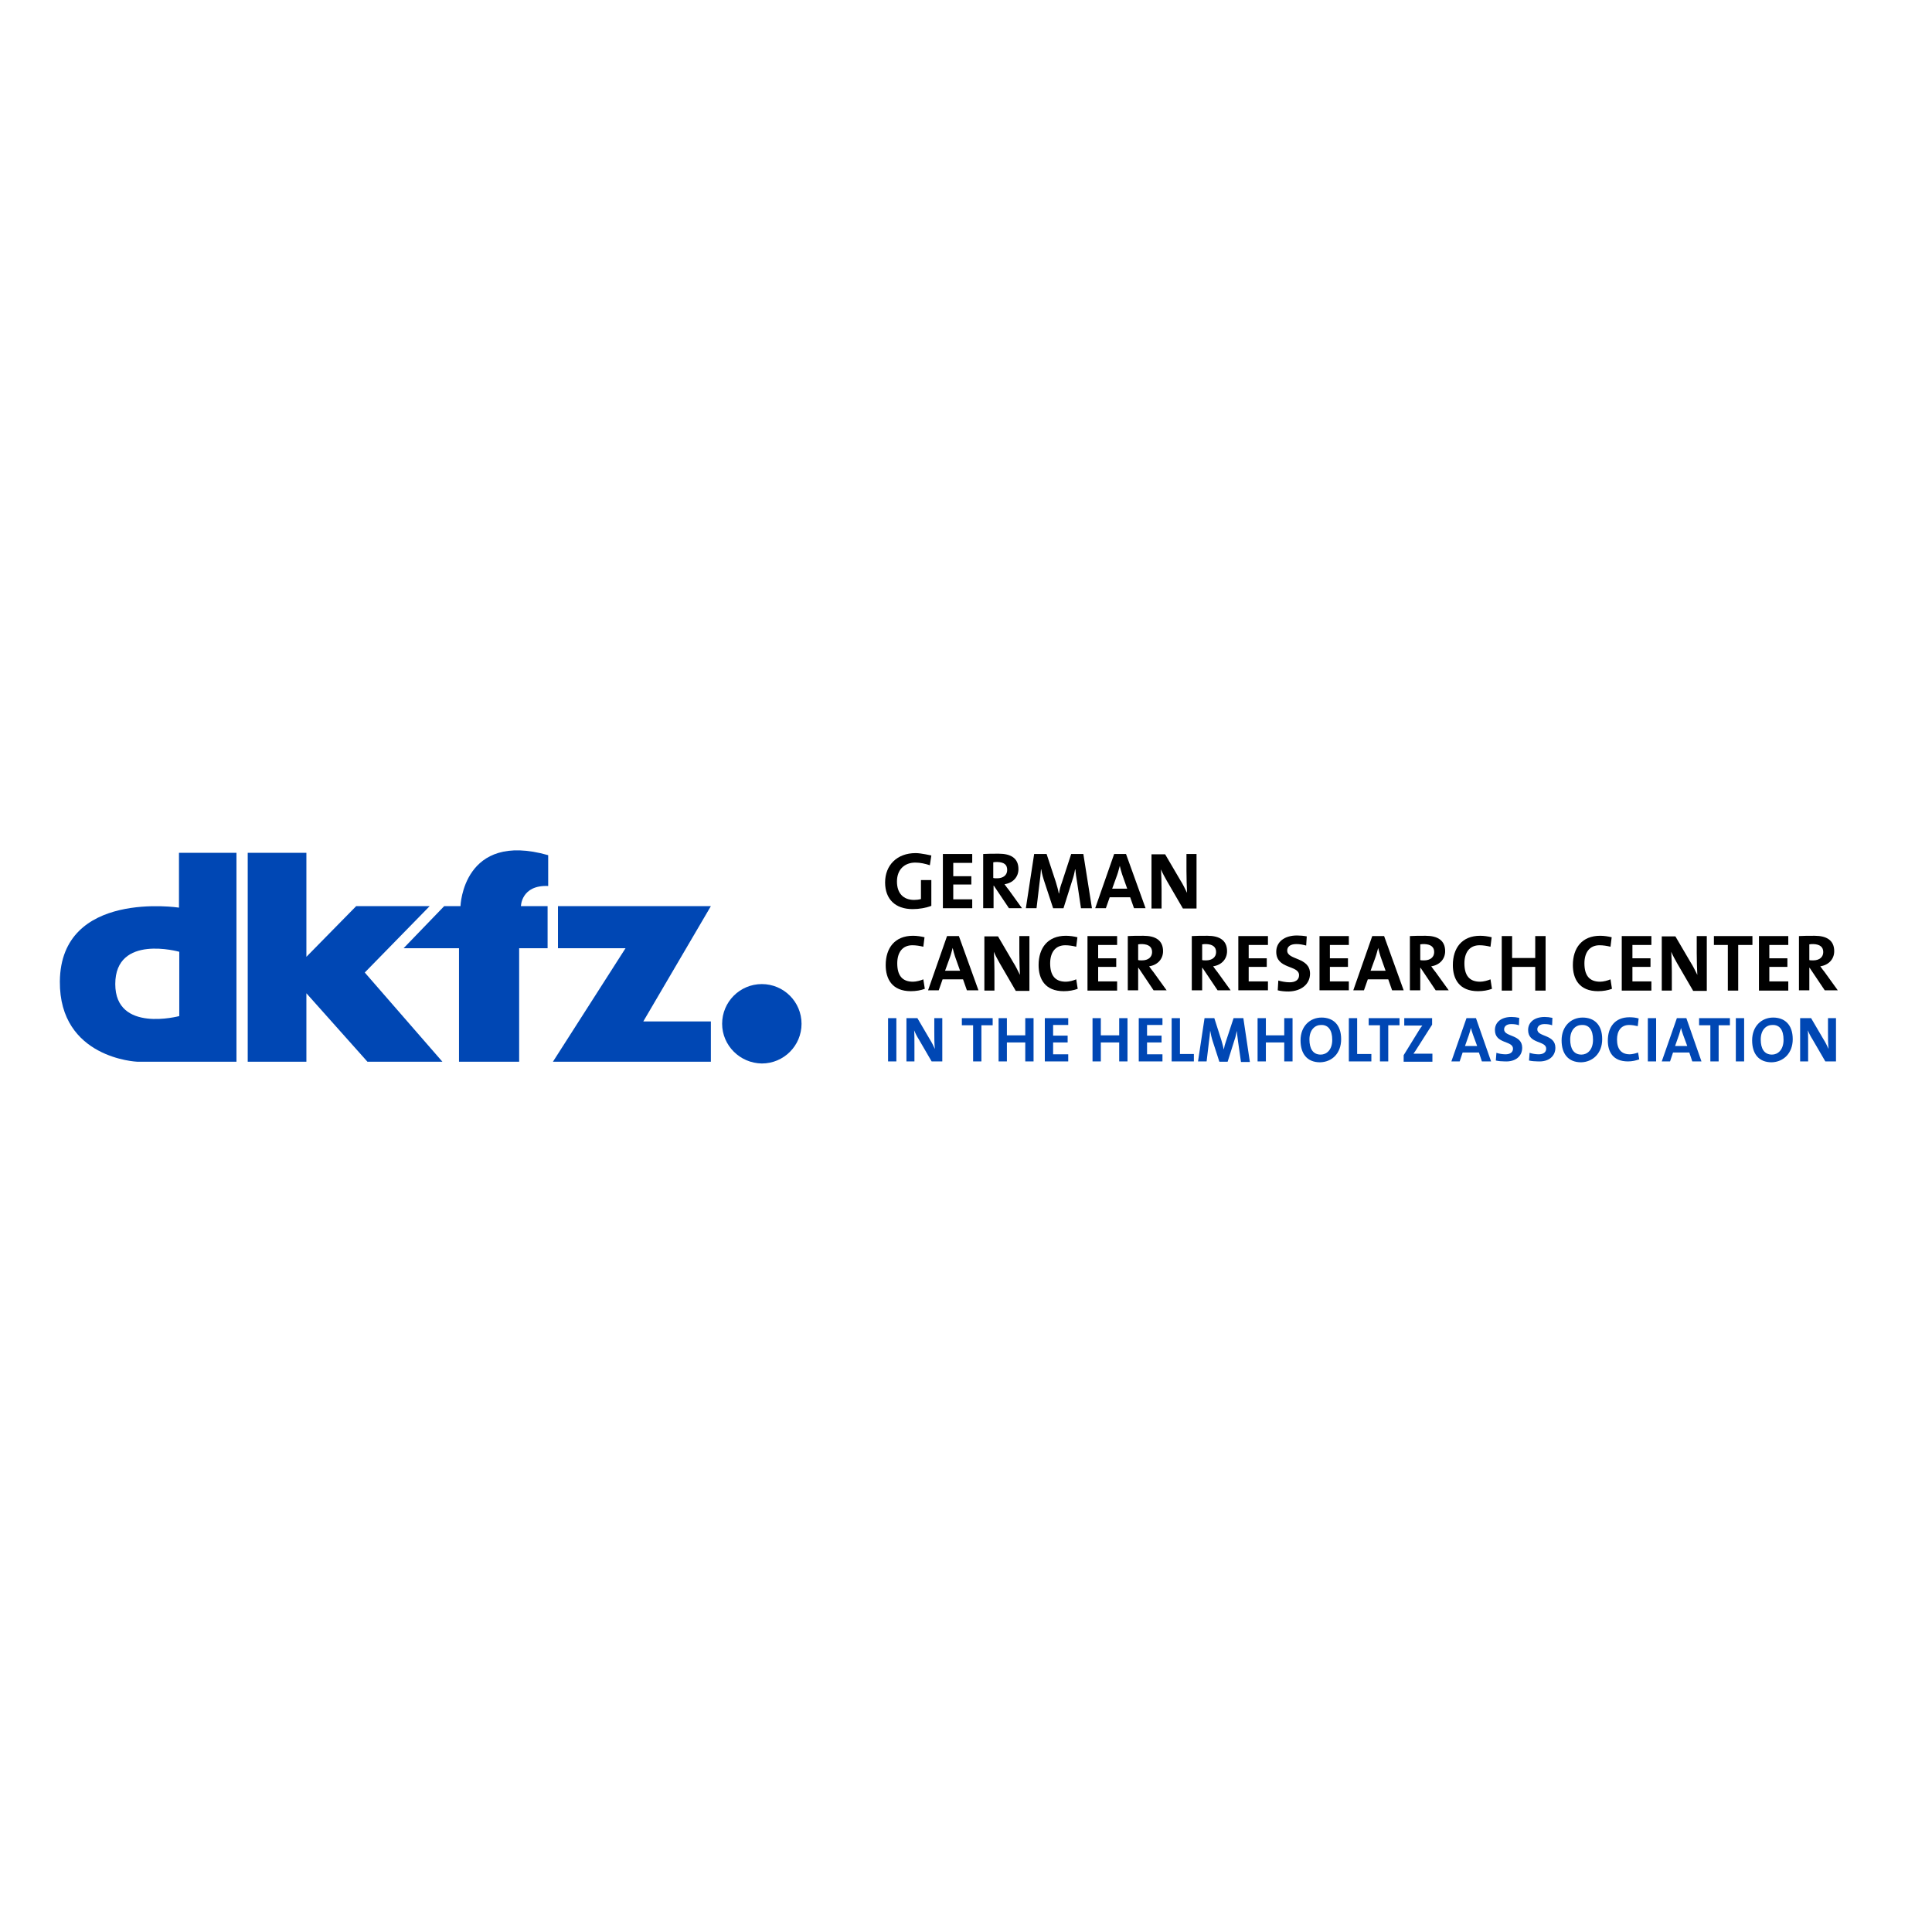 <?xml version="1.0" encoding="utf-8"?>
<!-- Generator: Adobe Illustrator 19.2.1, SVG Export Plug-In . SVG Version: 6.00 Build 0)  -->
<svg version="1.1" id="layer" xmlns="http://www.w3.org/2000/svg" xmlns:xlink="http://www.w3.org/1999/xlink" x="0px" y="0px"
	 viewBox="0 0 652 652" style="enable-background:new 0 0 652 652;" xml:space="preserve">
<style type="text/css">
	.st0{fill:#0047B4;}
	.st1{fill-rule:evenodd;clip-rule:evenodd;fill:#0047B4;}
	.st2{fill-rule:evenodd;clip-rule:evenodd;}
</style>
<g>
	<polygon class="st0" points="302.5,343.6 300.9,343.6 299.7,343.6 299.7,358.2 302.5,358.2 	"/>
	<path class="st0" d="M318,343.6h-2.7v4.5c0,1.8,0,4.4,0.2,5.9c-0.5-1.1-1.1-2.3-1.8-3.4l-4.1-7h-3.7v14.6h2.7V353
		c0-1.8,0-4.1-0.1-5.3c0.4,1,0.9,2,1.6,3.1l4.3,7.4h3.6V343.6z"/>
	<polygon class="st0" points="335,343.6 324.6,343.6 324.6,346 328.4,346 328.4,358.2 331.2,358.2 331.2,346 335,346 	"/>
	<polygon class="st0" points="348.8,343.6 346,343.6 346,349.4 339.8,349.4 339.8,343.6 337,343.6 337,358.2 339.8,358.2 
		339.8,351.8 346,351.8 346,358.2 348.8,358.2 	"/>
	<polygon class="st0" points="360.5,355.8 355.4,355.8 355.4,351.8 360.3,351.8 360.3,349.5 355.4,349.5 355.4,345.9 360.5,345.9 
		360.5,343.6 352.6,343.6 352.6,358.2 360.5,358.2 	"/>
	<polygon class="st0" points="402.9,355.7 398.2,355.7 398.2,343.6 395.4,343.6 395.4,358.2 402.9,358.2 	"/>
	<path class="st0" d="M419.6,343.6h-3.3l-2.5,7.6c-0.4,1.1-0.6,1.9-0.8,3h0c-0.2-1-0.5-2-0.8-3.1l-2.4-7.5h-3.3l-2.2,14.6h2.9
		l0.8-6.7c0.2-1.3,0.3-2.4,0.4-3.7h0c0.2,1.2,0.5,2.5,0.9,3.7l2.2,6.8h2.8l2.3-7.3c0.4-1.1,0.6-2.2,0.8-3.1h0c0.1,1,0.2,2.1,0.4,3.5
		l1,7h3L419.6,343.6z"/>
	<path class="st1" d="M449.6,350.9c0,3.5-2,5-3.9,5c-2.6,0-3.8-2-3.8-5.1c0-3.3,1.9-4.9,3.9-4.9
		C448.2,345.8,449.6,347.6,449.6,350.9 M452.6,350.7c0-5-2.8-7.3-6.6-7.3c-3.9,0-7.1,2.9-7.1,7.7c0,4.5,2.2,7.4,6.6,7.4
		C449.5,358.4,452.6,355.5,452.6,350.7"/>
	<path class="st0" d="M483.4,355.6h-3.2c-1.8,0-2.8,0-3.2,0c0.3-0.4,0.5-0.7,0.7-1l5.6-8.8v-2.2h-9.4v2.5h3.4c1.5,0,2.1,0,2.7,0
		c-0.4,0.5-0.7,0.9-1,1.4l-5.3,8.6v2.2h9.7V355.6z"/>
	<path class="st1" d="M494.4,353l1.3-3.7c0.3-0.8,0.5-1.7,0.7-2.4h0c0.2,0.8,0.4,1.5,0.7,2.3l1.4,3.8H494.4z M498.1,343.6h-3.2
		l-5.1,14.6h2.8l1-3h5.5l1,3h3.1L498.1,343.6z"/>
	<path class="st0" d="M513.7,353.6c0-4.6-6.1-3.6-6.1-6.2c0-1,0.8-1.8,2.4-1.8c0.9,0,1.8,0.1,2.6,0.4l0.1-2.5
		c-0.9-0.2-1.8-0.3-2.6-0.3c-3.5,0-5.6,1.8-5.6,4.4c0,4.8,6.1,3.5,6.1,6.3c0,1.3-1.1,1.9-2.5,1.9c-1.1,0-2.2-0.2-3.1-0.5l-0.2,2.6
		c0.9,0.2,2,0.3,3,0.3C511.5,358.4,513.7,356.4,513.7,353.6"/>
	<path class="st0" d="M552.8,355.2c-0.8,0.3-2,0.6-2.8,0.6c-2.9,0-4.3-1.8-4.3-5c0-2.8,1.3-4.9,4.1-4.9c1,0,2,0.2,2.9,0.4l0.3-2.6
		c-1-0.3-2.1-0.4-3.1-0.4c-4.9,0-7.3,3.3-7.3,7.9c0,3.6,1.6,7,6.8,7c1.4,0,2.7-0.3,3.8-0.7L552.8,355.2z"/>
	<path d="M311.6,330.5c-0.9,0.4-2.4,0.8-3.5,0.8c-3.7,0-5.3-2.2-5.3-6.2c0-3.6,1.7-6.1,5.1-6.1c1.2,0,2.5,0.2,3.7,0.5l0.4-3.2
		c-1.2-0.3-2.6-0.5-3.9-0.5c-6.1,0-9.2,4.1-9.2,9.9c0,4.6,2.1,8.8,8.5,8.8c1.7,0,3.4-0.3,4.7-0.8L311.6,330.5z"/>
	<path d="M442.1,328.6c0-5.7-7.7-4.5-7.7-7.8c0-1.3,1-2.2,3.1-2.2c1.1,0,2.2,0.2,3.3,0.5l0.2-3.1c-1.1-0.2-2.3-0.3-3.3-0.3
		c-4.4,0-7,2.3-7,5.5c0,6,7.7,4.4,7.7,7.9c0,1.7-1.4,2.4-3.2,2.4c-1.3,0-2.8-0.3-3.8-0.6l-0.2,3.3c1.1,0.3,2.4,0.4,3.7,0.4
		C439.3,334.5,442.1,332,442.1,328.6"/>
	<polygon points="521.6,315.9 518.1,315.9 518.1,323.3 510.3,323.3 510.3,315.9 506.8,315.9 506.8,334.3 510.3,334.3 510.3,326.3 
		518.1,326.3 518.1,334.3 521.6,334.3 	"/>
	<polygon points="591.4,315.9 578.4,315.9 578.4,318.9 583.1,318.9 583.1,334.3 586.6,334.3 586.6,318.9 591.4,318.9 	"/>
	<path d="M309,287.9c-6.3,0-10.3,4.1-10.3,9.9c0,5.6,3.4,9,9.3,9c2.2,0,4.5-0.4,6.3-1.1v-8.7h-3.5v6.4c-0.7,0.2-1.5,0.3-2.3,0.3
		c-3.7,0-5.8-2.3-5.8-6.2c0-4.1,2.6-6.4,6.2-6.4c1.7,0,3.4,0.4,4.9,0.9l0.5-3.3C314.2,288.7,310.9,287.9,309,287.9"/>
	<polygon points="328.1,303.5 321.7,303.5 321.7,298.5 327.8,298.5 327.8,295.7 321.7,295.7 321.7,291.2 328.1,291.2 328.1,288.2 
		318.2,288.2 318.2,306.5 328.1,306.5 	"/>
	<path class="st2" d="M339.9,293.6c0,1.7-1.3,2.8-3.4,2.8c-0.6,0-1,0-1.3-0.1V291c0.4-0.1,0.9-0.1,1.4-0.1
		C338.9,291,339.9,291.8,339.9,293.6 M340.5,300.4c-0.5-0.6-1-1.3-1.5-2c2.8-0.4,4.7-2.4,4.7-5.1c0-3.7-2.6-5.2-6.6-5.2
		c-2.1,0-3.8,0-5.3,0.1v18.3h3.5v-7.6h0.1l5.1,7.6h4.4L340.5,300.4z"/>
	<path d="M365.6,288.2h-4.1l-3.1,9.5c-0.5,1.4-0.8,2.4-1,3.8h-0.1c-0.2-1.3-0.6-2.5-1-3.9l-3.1-9.4H349l-2.8,18.3h3.6l1-8.4
		c0.2-1.6,0.4-3,0.5-4.7h0.1c0.2,1.5,0.7,3.1,1.2,4.6l2.8,8.5h3.5l2.9-9.2c0.5-1.4,0.8-2.7,1-3.9h0.1c0.1,1.3,0.3,2.6,0.6,4.4
		l1.3,8.7h3.7L365.6,288.2z"/>
	<path class="st2" d="M375.3,300l1.7-4.7c0.4-1.1,0.6-2.1,0.9-3.1h0c0.2,1,0.5,1.9,0.8,2.9l1.7,4.8H375.3z M380,288.2h-4l-6.4,18.3
		h3.6l1.3-3.7h6.9l1.3,3.7h3.9L380,288.2z"/>
	<path d="M403.8,288.2h-3.4v5.7c0,2.3,0.1,5.5,0.2,7.4c-0.7-1.4-1.4-2.9-2.3-4.3l-5.1-8.7h-4.6v18.3h3.4V300c0-2.2-0.1-5.1-0.2-6.6
		c0.5,1.2,1.2,2.5,2,3.9l5.4,9.3h4.6V288.2z"/>
	<path class="st1" d="M79.9,358.3H46.3c-0.1,0-26.3-1.1-26.1-27.1c0.3-31,40.2-24.9,40.2-24.9v-18.5h19.4V358.3z M60.5,342.9
		c0,0-21.6,5.8-21.6-10.8c0-17,21.6-10.9,21.6-10.9V342.9z"/>
	<path class="st0" d="M243.7,345.5c0-7.4,6-13.4,13.4-13.4c7.4,0,13.4,6,13.4,13.4c0,7.4-6,13.4-13.4,13.4
		C249.7,358.8,243.7,352.8,243.7,345.5"/>
	<polygon class="st0" points="217.1,344.7 239.9,344.7 239.9,358.3 186.6,358.3 211.1,320 188.3,320 188.3,305.8 239.9,305.8 	"/>
	<polygon class="st0" points="124,358.3 103.4,335.2 103.4,358.3 83.6,358.3 83.6,287.8 103.4,287.8 103.4,322.9 120.2,305.8 
		145,305.8 123.1,328.2 149.3,358.3 	"/>
	<path class="st0" d="M184.8,305.8c0,0-9,0-9,0c0,0,0.1-7.2,9.2-6.8v-10.4c-28.8-8.2-29.6,17.2-29.6,17.2l-5.5,0
		c0,0-13.7,14.2-13.7,14.2h18.7l0,38.3h20.3c0,0,0-38.3,0-38.3l9.6,0V305.8z"/>
	<polygon points="377,331.2 370.6,331.2 370.6,326.3 376.7,326.3 376.7,323.4 370.6,323.4 370.6,318.9 377,318.9 377,315.9 
		367,315.9 367,334.3 377,334.3 	"/>
	<polygon points="427.9,331.2 421.4,331.2 421.4,326.3 427.5,326.3 427.5,323.4 421.4,323.4 421.4,318.9 427.9,318.9 427.9,315.9 
		417.9,315.9 417.9,334.2 427.9,334.2 	"/>
	<polygon points="455.2,331.2 448.8,331.2 448.8,326.3 454.9,326.3 454.9,323.4 448.8,323.4 448.8,318.9 455.2,318.9 455.2,315.9 
		445.3,315.9 445.3,334.2 455.2,334.2 	"/>
	<polygon points="557.3,331.2 550.9,331.2 550.9,326.3 557,326.3 557,323.4 550.9,323.4 550.9,318.9 557.3,318.9 557.3,315.9 
		547.3,315.9 547.3,334.3 557.3,334.3 	"/>
	<polygon points="603.5,331.2 597.1,331.2 597.1,326.3 603.2,326.3 603.2,323.4 597.1,323.4 597.1,318.9 603.5,318.9 603.5,315.9 
		593.6,315.9 593.6,334.3 603.5,334.3 	"/>
	<path class="st2" d="M388.8,321.3c0,1.7-1.3,2.8-3.4,2.8c-0.6,0-1,0-1.3-0.1v-5.3c0.4-0.1,0.9-0.1,1.4-0.1
		C387.7,318.7,388.8,319.6,388.8,321.3 M389.3,328.1c-0.5-0.6-1-1.3-1.5-2c2.8-0.4,4.7-2.4,4.7-5.1c0-3.7-2.6-5.2-6.6-5.2
		c-2.1,0-3.8,0-5.3,0.1v18.3h3.5v-7.6h0.1l5.1,7.6h4.4L389.3,328.1z"/>
	<path class="st2" d="M410.4,321.3c0,1.7-1.3,2.8-3.4,2.8c-0.6,0-1,0-1.3-0.1v-5.3c0.4-0.1,0.9-0.1,1.4-0.1
		C409.3,318.7,410.4,319.6,410.4,321.3 M410.9,328.1c-0.5-0.6-1-1.3-1.5-2c2.8-0.4,4.7-2.4,4.7-5.1c0-3.7-2.6-5.2-6.6-5.2
		c-2.1,0-3.8,0-5.3,0.1v18.3h3.5v-7.6h0.1l5.1,7.6h4.4L410.9,328.1z"/>
	<path class="st2" d="M484,321.3c0,1.7-1.3,2.8-3.4,2.8c-0.5,0-1,0-1.3-0.1v-5.3c0.4-0.1,0.9-0.1,1.4-0.1
		C482.9,318.7,484,319.6,484,321.3 M484.5,328.1c-0.5-0.6-1-1.3-1.5-2c2.8-0.4,4.7-2.4,4.7-5.1c0-3.7-2.6-5.2-6.6-5.2
		c-2.1,0-3.8,0-5.3,0.1v18.3h3.5v-7.6h0.1l5.1,7.6h4.4L484.5,328.1z"/>
	<path class="st2" d="M615.3,321.3c0,1.7-1.3,2.8-3.4,2.8c-0.5,0-1,0-1.3-0.1v-5.3c0.4-0.1,0.9-0.1,1.4-0.1
		C614.2,318.7,615.3,319.6,615.3,321.3 M615.8,328.1c-0.5-0.6-1-1.3-1.5-2c2.8-0.4,4.7-2.4,4.7-5.1c0-3.7-2.6-5.2-6.6-5.2
		c-2.1,0-3.8,0-5.3,0.1v18.3h3.5v-7.6h0.1l5.1,7.6h4.4L615.8,328.1z"/>
	<path class="st2" d="M462.5,327.7l1.7-4.7c0.4-1.1,0.6-2.1,0.9-3.1h0c0.2,1,0.5,1.9,0.8,2.9l1.7,4.8H462.5z M467.1,315.9h-4
		l-6.4,18.3h3.6l1.3-3.7h6.9l1.3,3.7h3.9L467.1,315.9z"/>
	<path d="M347.4,315.9H344v5.7c0,2.3,0.1,5.5,0.2,7.4c-0.7-1.4-1.4-2.9-2.3-4.3l-5.1-8.7h-4.6v18.3h3.4v-6.5c0-2.2-0.1-5.1-0.2-6.6
		c0.5,1.2,1.2,2.5,2,3.9l5.4,9.3h4.6V315.9z"/>
	<path d="M576,315.9h-3.4v5.7c0,2.3,0.1,5.5,0.2,7.4c-0.7-1.4-1.4-2.9-2.3-4.3l-5.1-8.7h-4.6v18.3h3.4v-6.5c0-2.2-0.1-5.1-0.2-6.6
		c0.5,1.2,1.2,2.5,2,3.9l5.4,9.3h4.6V315.9z"/>
	<path d="M363.2,330.5c-0.9,0.4-2.4,0.8-3.5,0.8c-3.7,0-5.3-2.2-5.3-6.2c0-3.6,1.7-6.1,5.1-6.1c1.2,0,2.5,0.2,3.7,0.5l0.4-3.2
		c-1.2-0.3-2.6-0.5-3.9-0.5c-6.1,0-9.2,4.1-9.2,9.9c0,4.6,2.1,8.8,8.5,8.8c1.7,0,3.4-0.3,4.7-0.8L363.2,330.5z"/>
	<path d="M503,330.5c-0.9,0.4-2.4,0.8-3.5,0.8c-3.7,0-5.3-2.2-5.3-6.2c0-3.6,1.7-6.1,5.1-6.1c1.2,0,2.5,0.2,3.7,0.5l0.4-3.2
		c-1.2-0.3-2.6-0.5-3.9-0.5c-6.1,0-9.2,4.1-9.2,9.9c0,4.6,2.1,8.8,8.5,8.8c1.7,0,3.4-0.3,4.7-0.8L503,330.5z"/>
	<path d="M543.5,330.5c-0.9,0.4-2.4,0.8-3.5,0.8c-3.7,0-5.3-2.2-5.3-6.2c0-3.6,1.7-6.1,5.1-6.1c1.2,0,2.5,0.2,3.7,0.5l0.4-3.2
		c-1.2-0.3-2.6-0.5-3.9-0.5c-6.1,0-9.2,4.1-9.2,9.9c0,4.6,2.1,8.8,8.5,8.8c1.7,0,3.4-0.3,4.7-0.8L543.5,330.5z"/>
	<path class="st2" d="M318.9,327.7l1.7-4.7c0.4-1.1,0.6-2.1,0.9-3.1h0c0.2,1,0.5,1.9,0.8,2.9l1.7,4.8H318.9z M323.6,315.9h-4
		l-6.4,18.3h3.6l1.3-3.7h6.9l1.3,3.7h3.9L323.6,315.9z"/>
	<polygon class="st0" points="558.9,343.6 557.3,343.6 556.1,343.6 556.1,358.2 558.9,358.2 	"/>
	<polygon class="st0" points="588.6,343.6 587,343.6 585.8,343.6 585.8,358.2 588.6,358.2 	"/>
	<path class="st0" d="M619.6,343.6h-2.7v4.5c0,1.8,0,4.4,0.2,5.9c-0.5-1.1-1.1-2.3-1.8-3.4l-4.1-7h-3.7v14.6h2.7V353
		c0-1.8,0-4.1-0.1-5.3c0.4,1,0.9,2,1.6,3.1l4.3,7.4h3.6V343.6z"/>
	<polygon class="st0" points="472.3,343.6 461.9,343.6 461.9,346 465.7,346 465.7,358.2 468.5,358.2 468.5,346 472.3,346 	"/>
	<polygon class="st0" points="583.8,343.6 573.4,343.6 573.4,346 577.2,346 577.2,358.2 580,358.2 580,346 583.8,346 	"/>
	<polygon class="st0" points="380.5,343.6 377.7,343.6 377.7,349.4 371.5,349.4 371.5,343.6 368.7,343.6 368.7,358.2 371.5,358.2 
		371.5,351.8 377.7,351.8 377.7,358.2 380.5,358.2 	"/>
	<polygon class="st0" points="436.2,343.6 433.4,343.6 433.4,349.4 427.2,349.4 427.2,343.6 424.4,343.6 424.4,358.2 427.2,358.2 
		427.2,351.8 433.4,351.8 433.4,358.2 436.2,358.2 	"/>
	<polygon class="st0" points="392.3,355.8 387.1,355.8 387.1,351.8 392,351.8 392,349.5 387.1,349.5 387.1,345.9 392.3,345.9 
		392.3,343.6 384.3,343.6 384.3,358.2 392.3,358.2 	"/>
	<polygon class="st0" points="462.8,355.7 458,355.7 458,343.6 455.2,343.6 455.2,358.2 462.8,358.2 	"/>
	<path class="st1" d="M537.6,350.9c0,3.5-2,5-3.9,5c-2.6,0-3.8-2-3.8-5.1c0-3.3,1.9-4.9,3.9-4.9
		C536.3,345.8,537.6,347.6,537.6,350.9 M540.7,350.7c0-5-2.8-7.3-6.6-7.3c-3.9,0-7.1,2.9-7.1,7.7c0,4.5,2.2,7.4,6.6,7.4
		C537.5,358.4,540.7,355.5,540.7,350.7"/>
	<path class="st1" d="M601.9,350.9c0,3.5-2,5-3.9,5c-2.6,0-3.8-2-3.8-5.1c0-3.3,1.9-4.9,3.9-4.9
		C600.6,345.8,601.9,347.6,601.9,350.9 M605,350.7c0-5-2.8-7.3-6.6-7.3c-3.9,0-7.1,2.9-7.1,7.7c0,4.5,2.2,7.4,6.6,7.4
		C601.8,358.4,605,355.5,605,350.7"/>
	<path class="st1" d="M565.3,353l1.3-3.7c0.3-0.8,0.5-1.7,0.7-2.4h0c0.2,0.8,0.4,1.5,0.7,2.3l1.4,3.8H565.3z M569.1,343.6h-3.2
		l-5.1,14.6h2.8l1-3h5.5l1,3h3.1L569.1,343.6z"/>
	<path class="st0" d="M524.9,353.6c0-4.6-6.1-3.6-6.1-6.2c0-1,0.8-1.8,2.4-1.8c0.9,0,1.8,0.1,2.6,0.4l0.1-2.5
		c-0.9-0.2-1.8-0.3-2.6-0.3c-3.5,0-5.6,1.8-5.6,4.4c0,4.8,6.1,3.5,6.1,6.3c0,1.3-1.1,1.9-2.5,1.9c-1.1,0-2.2-0.2-3.1-0.5l-0.2,2.6
		c0.9,0.2,2,0.3,3,0.3C522.7,358.4,524.9,356.4,524.9,353.6"/>
</g>
</svg>

